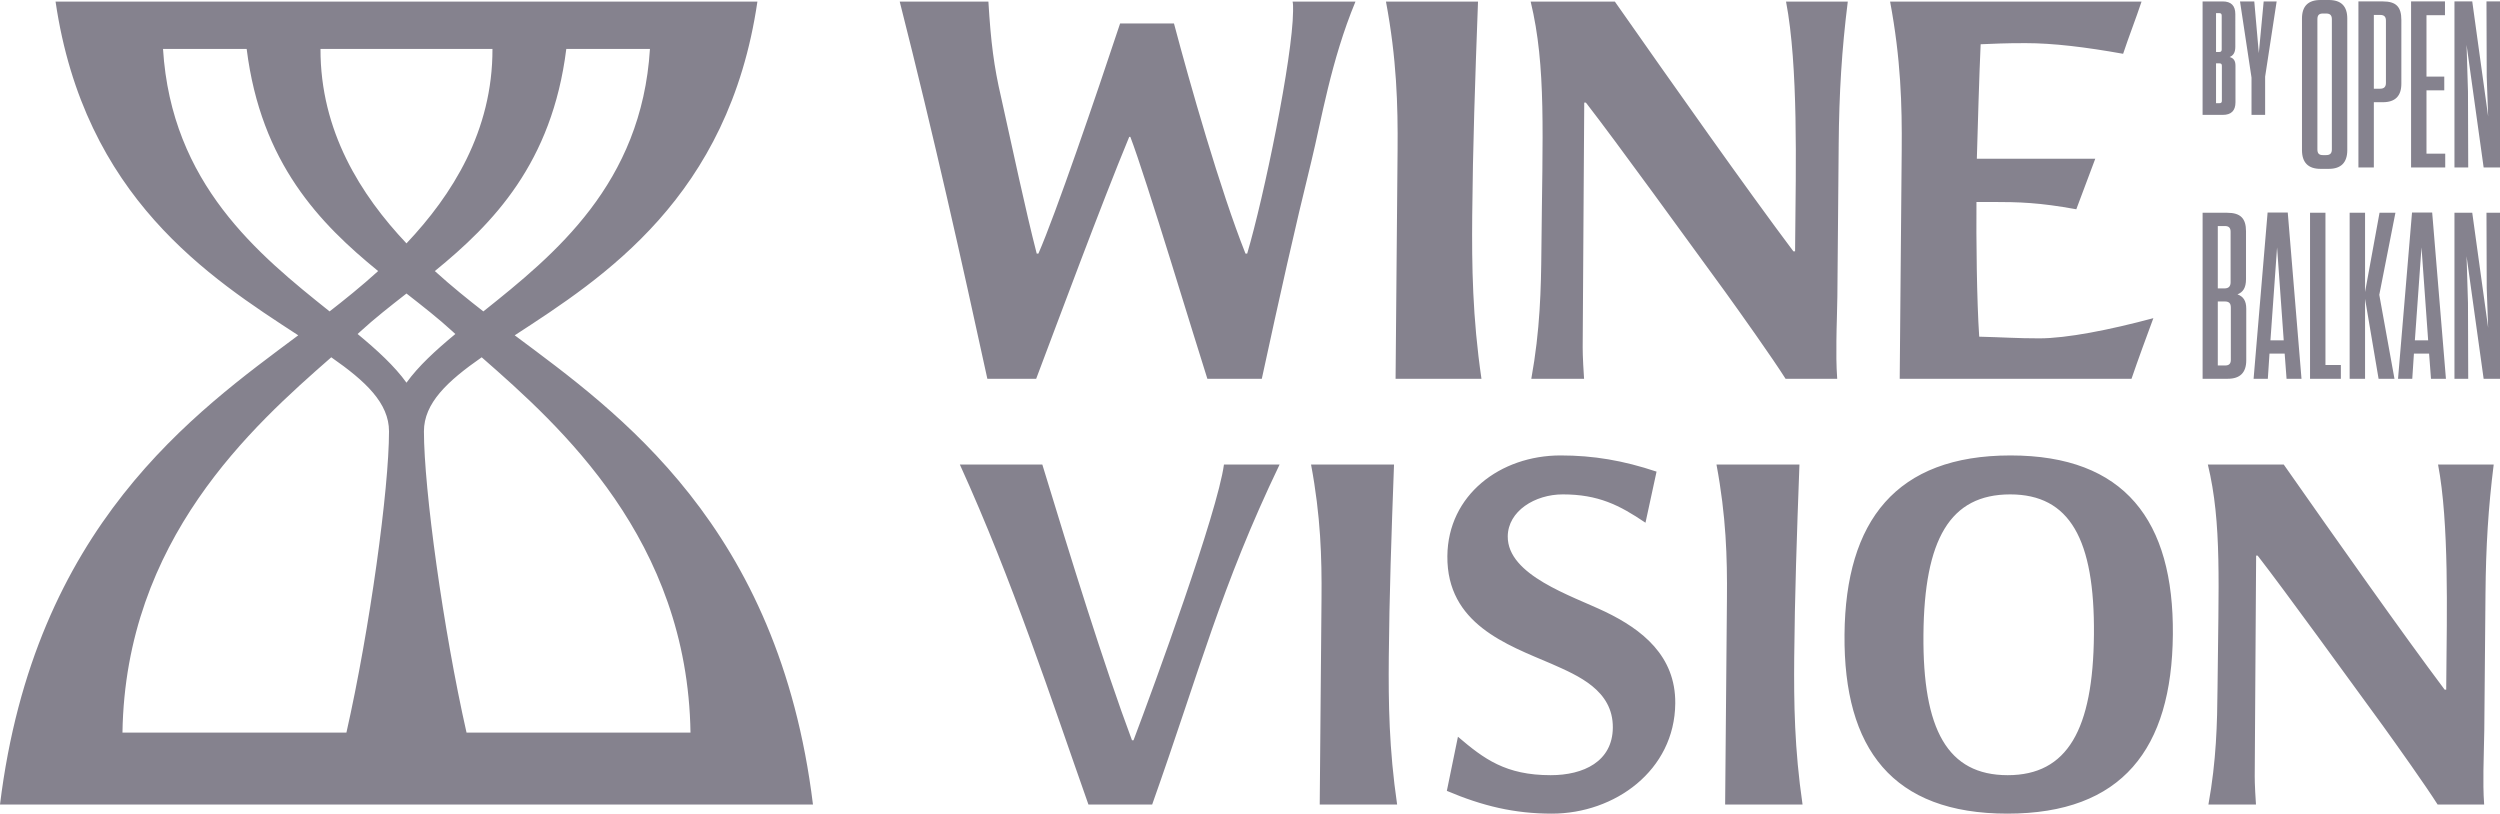 <?xml version="1.0" encoding="UTF-8"?>
<svg id="Layer_1" xmlns="http://www.w3.org/2000/svg" width="181.561" height="59.09" xmlns:xlink="http://www.w3.org/1999/xlink" version="1.1" viewBox="0 0 181.561 59.09">
  <!-- Generator: Adobe Illustrator 29.5.0, SVG Export Plug-In . SVG Version: 2.1.0 Build 137)  -->
  <defs>
    <style>
      .st0 {
        fill: none;
      }

      .st1 {
        fill: #85828e;
      }

      .st2 {
        clip-path: url(#clippath);
      }
    </style>
    <clipPath id="clippath">
      <rect class="st0" y="0" width="181.561" height="59.09"/>
    </clipPath>
  </defs>
  <g class="st2">
    <path class="st1" d="M160.344,33.737c1.028,4.262.769,8.671.703,16.204-.023,2.608-.083,5.291-.662,8.487h3.454c-.097-1.469-.094-1.874-.088-2.498.045-5.218.053-10.362.099-15.579h.11c1.998,2.572,6.645,9.002,9.114,12.382.981,1.36,3.122,4.373,3.956,5.695h3.38c-.065-.918-.058-1.727-.052-2.461.01-1.103.054-2.021.062-2.94l.087-9.92c.03-3.418.201-6.21.596-9.37h-4.041c.808,4.226.639,10.913.6,15.432-.004.441-.007.772-.008.919h-.111c-3.087-4.116-7.878-10.913-11.688-16.351h-5.511ZM167.765,15.452v12.056h2.239v-.999h-1.119v-11.057h-1.12ZM161.582,16.416c.293,0,.414.138.414.414v3.668c0,.293-.138.448-.448.448h-.482v-4.53h.516ZM161.066,21.893h.499c.327,0,.448.138.448.448v3.789c0,.276-.121.413-.413.413h-.534v-4.65ZM161.755,15.452h-1.792v12.056h1.826c.896,0,1.344-.448,1.344-1.343v-3.738c0-.603-.224-.895-.638-1.05.396-.155.62-.465.62-1.103v-3.479c0-.93-.396-1.343-1.36-1.343M124.658,33.737c.702,3.748.786,6.761.76,9.737l-.131,14.954h5.622c-.589-4.041-.634-7.385-.605-10.692.039-4.409.188-8.855.38-13.999h-6.026ZM105.882,53.505c-.269,1.323-.538,2.645-.806,3.931,2.599,1.103,4.909,1.654,7.628,1.654,4.556,0,8.919-3.123,8.961-8.01.03-3.454-2.415-5.365-5.086-6.651-2.451-1.175-7.105-2.645-7.08-5.474.016-1.838,1.974-3.05,3.995-3.05,2.572,0,4.108.772,6.008,2.058.268-1.25.536-2.462.804-3.711-2.418-.809-4.583-1.176-6.971-1.176-4.373,0-8.182,2.866-8.221,7.312-.043,4.923,4.316,6.43,7.574,7.826,1.904.845,4.466,1.91,4.443,4.629-.022,2.462-2.125,3.454-4.513,3.454-3.27,0-4.84-1.176-6.736-2.792M95.214,33.737c.702,3.748.786,6.761.76,9.737l-.13,14.954h5.621c-.589-4.041-.634-7.385-.605-10.692.039-4.409.188-8.855.38-13.999h-6.026ZM75.698,33.737h-5.989c3.857,8.488,6.612,16.975,9.338,24.691h4.629c3.466-9.773,4.988-15.799,9.254-24.691h-4.041c-.472,3.491-5.064,16.057-6.568,20.025h-.111c-2.046-5.475-4.476-13.338-6.512-20.025M50.147,53.205h-16.265c-1.695-7.501-3.094-17.698-3.094-21.877,0-2.05,1.695-3.639,4.195-5.38,5.737,5.019,14.949,13.249,15.164,27.257M35.104,22.616c-1.067-.831-2.285-1.805-3.525-2.93,4.22-3.441,8.512-7.831,9.548-16.132h6.075c-.608,9.804-6.923,14.934-12.098,19.062M35.765,3.554c.017,5.959-2.928,10.612-6.245,14.121-3.316-3.509-6.261-8.162-6.244-14.121h12.489ZM17.914,3.554c1.036,8.301,5.327,12.691,9.548,16.132-1.24,1.125-2.458,2.099-3.525,2.93-5.175-4.128-11.49-9.258-12.098-19.062h6.075ZM25.972,24.257c.069-.063.138-.126.205-.188,1.008-.927,2.15-1.82,3.343-2.753,1.194.933,2.336,1.826,3.344,2.753.067.062.136.125.205.188-1.437,1.19-2.684,2.334-3.549,3.535-.864-1.201-2.111-2.345-3.548-3.535M24.058,25.948c2.5,1.741,4.194,3.33,4.194,5.38,0,4.179-1.398,14.376-3.094,21.877H8.894c.214-14.008,9.427-22.238,15.164-27.257M37.381,24.352c6.432-4.186,15.545-10.023,17.625-24.236H4.035c2.08,14.213,11.192,20.05,17.625,24.236C14.182,29.933,2.479,38.185,0,58.428h59.041c-2.479-20.243-14.182-28.495-21.66-34.076M95.241,11.693c.719-2.935,1.408-7.256,3.199-11.577h-4.565c.039.163.037.408.034.693-.029,3.383-2.115,13.492-3.333,17.609h-.122c-1.835-4.606-4.05-12.391-5.194-16.712h-3.913c-1.758,5.299-4.686,13.859-5.934,16.712h-.122c-.828-3.22-1.728-7.5-2.591-11.372-.511-2.201-.74-3.954-.918-6.93h-6.44c2.522,9.946,4.483,18.751,6.364,27.392h3.546c1.586-4.198,4.716-12.636,6.757-17.568h.081c1.116,2.894,4.801,15.122,5.594,17.568h3.954c1.317-6.073,2.378-10.843,3.603-15.815M107.59,27.508c-.654-4.484-.703-8.193-.671-11.862.042-4.891.208-9.823.421-15.53h-6.685c.779,4.158.872,7.5.843,10.802l-.145,16.59h6.237ZM133.533,10.51c.033-3.79.223-6.888.661-10.394h-4.484c.897,4.688.71,12.106.666,17.12-.004.489-.007.856-.009,1.019h-.122c-3.425-4.565-8.74-12.106-12.967-18.139h-6.114c1.141,4.729.853,9.62.78,17.976-.025,2.894-.091,5.87-.734,9.416h3.832c-.108-1.63-.104-2.079-.098-2.772.05-5.788.059-11.495.11-17.283h.122c2.217,2.854,7.372,9.987,10.111,13.737,1.088,1.508,3.463,4.851,4.388,6.318h3.75c-.072-1.019-.065-1.916-.058-2.731.011-1.223.061-2.242.07-3.261l.096-11.006ZM143.739,24.451c-.18-2.65-.222-7.174-.2-9.783h1.101c1.997,0,3.464.041,6.15.53l1.377-3.669h-8.6c.059-2.119.176-6.155.276-8.315,1.06-.041,1.713-.081,3.262-.081,1.997,0,4.359.285,7.085.774.419-1.264.919-2.527,1.338-3.791h-18.261c.779,4.158.872,7.5.843,10.802l-.145,16.59h16.835c.502-1.467,1.044-2.935,1.587-4.402-3.187.856-6.29,1.467-8.287,1.467-1.631,0-2.69-.081-4.361-.122M152.071,46.083c-.06,6.907-1.926,10.214-6.262,10.214-4.372,0-6.181-3.307-6.12-10.214.06-6.908,1.926-10.178,6.298-10.178,4.336,0,6.144,3.27,6.084,10.178M157.803,46.083c.072-8.267-3.487-13.007-11.791-13.007s-11.983,4.74-12.055,13.007c-.073,8.304,3.487,13.007,11.828,13.007s11.945-4.703,12.018-13.007M161.362,7.319c0,.117-.047.176-.177.176h-.247v-2.895h.247c.13,0,.177.059.177.177v2.542ZM161.35,3.6c0,.117-.059.176-.177.176h-.235V.952h.235c.118,0,.177.059.177.176v2.472ZM162.35,7.425v-2.648c0-.365-.129-.553-.423-.636.259-.106.412-.318.412-.741V1.022c0-.612-.306-.918-.918-.918h-1.46v8.239h1.471c.612,0,.918-.306.918-.918M164.504,5.565l.836-5.461h-.942l-.353,3.755-.329-3.755h-1.036l.835,5.532v2.707h.989v-2.778ZM165.854,24.718h-.965l.482-6.752.483,6.752ZM166.06,27.508h1.085l-.998-12.073h-1.464l-1.017,12.073h1.034l.12-1.826h1.103l.137,1.826ZM169.35,10.851c0,.292-.137.413-.413.413h-.241c-.276,0-.396-.121-.396-.413V1.395c0-.293.12-.413.396-.413h.241c.276,0,.413.12.413.413v9.456ZM170.47,10.902V1.343C170.47.448,170.022,0,169.126,0h-.602c-.896,0-1.344.448-1.344,1.343v9.559c0,.896.448,1.361,1.344,1.361h.602c.896,0,1.344-.465,1.344-1.361M171.761,15.452h-1.119v12.056h1.119v-5.804l.982,5.804h1.154l-1.103-6.097,1.172-5.959h-1.154l-1.051,5.752v-5.752ZM173.277,6.028c0,.276-.138.414-.413.414h-.465V1.085h.465c.275,0,.413.121.413.413v4.53ZM174.397,6.08V1.447c0-.948-.379-1.344-1.344-1.344h-1.774v12.057h1.12v-4.737h.654c.896,0,1.344-.448,1.344-1.343M175.103,12.16h2.48v-.999h-1.361v-4.599h1.292v-.999h-1.292V1.102h1.343V.103h-2.462v12.057ZM176.343,24.718h-.965l.482-6.752.483,6.752ZM176.549,27.508h1.085l-.999-12.073h-1.464l-1.016,12.073h1.034l.12-1.826h1.102l.138,1.826ZM180.373,12.16h1.188V.103h-.982l.018,5.46.103,2.894-1.154-8.354h-1.292v12.057h.999l-.017-5.512-.103-3.393,1.24,8.905ZM181.561,27.508v-12.056h-.982l.018,5.46.103,2.893-1.154-8.353h-1.292v12.056h.999l-.017-5.511-.103-3.393,1.24,8.904h1.188Z"/>
  </g>
</svg>